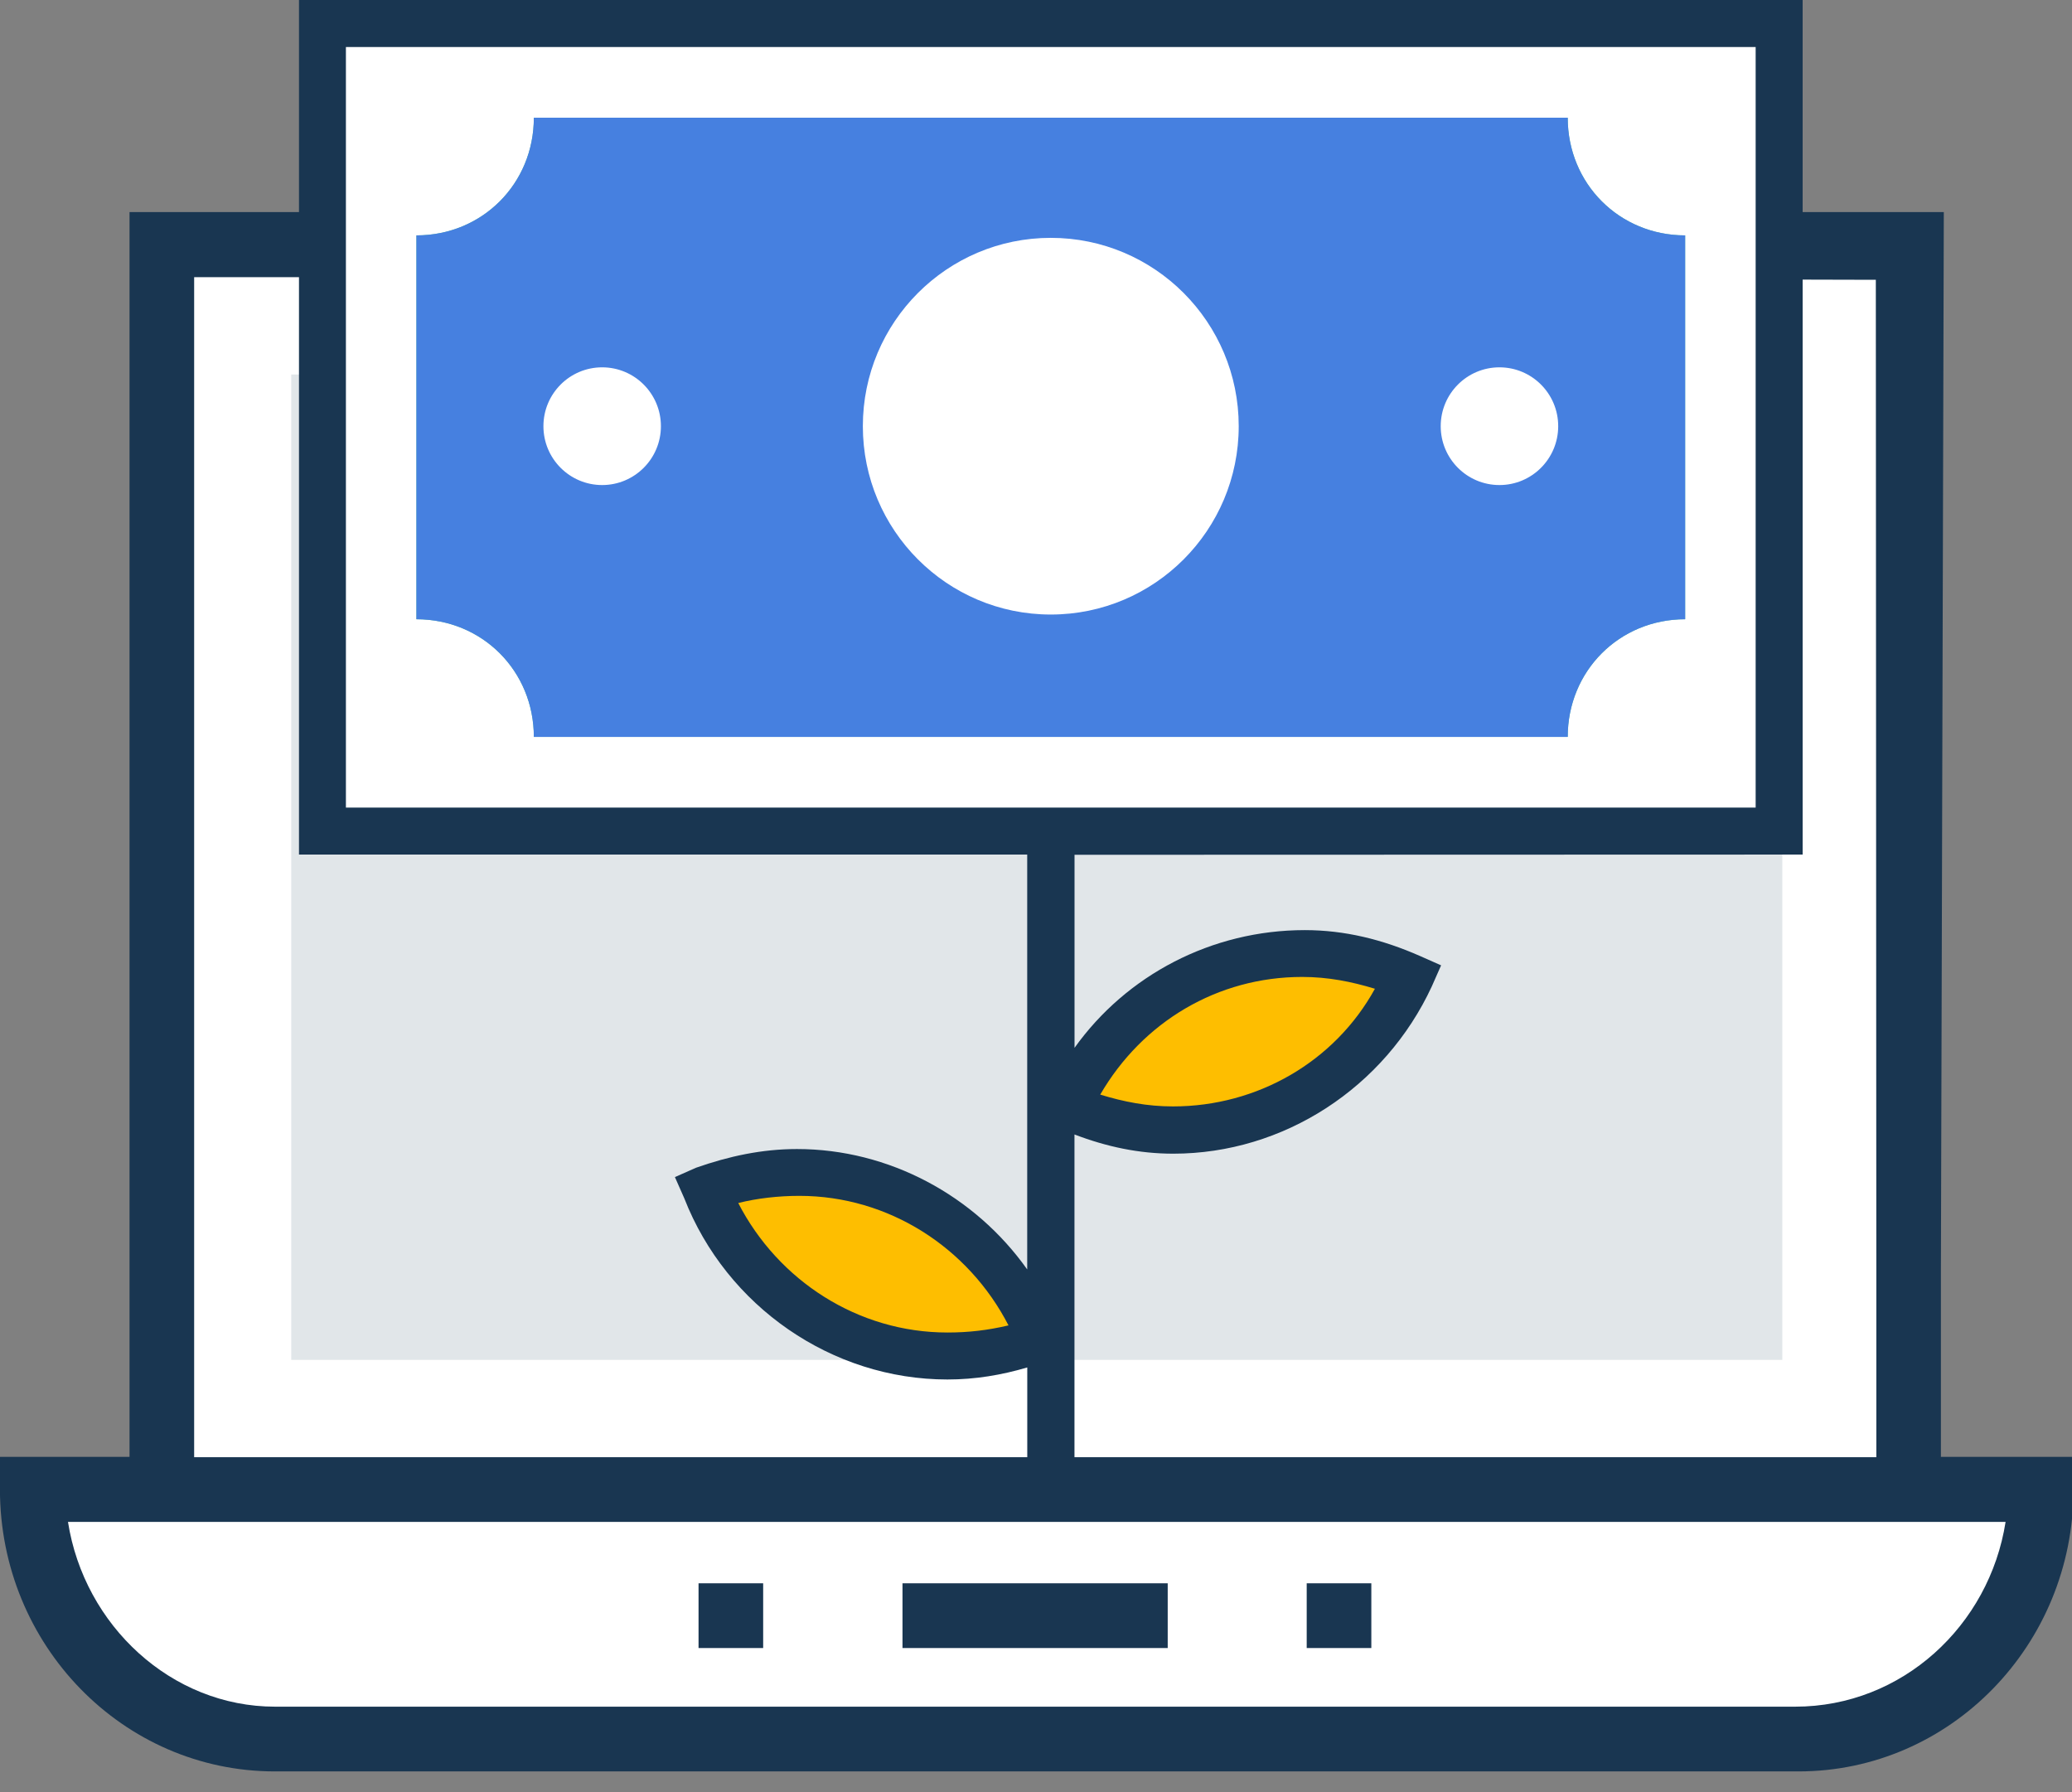 <!-- Generated by IcoMoon.io -->
<svg version="1.1" xmlns="http://www.w3.org/2000/svg" width="37" height="32" viewBox="0 0 37 32">
<rect x="0" y="0" width="37" height="32" fill="#808080" stroke="none"/>
<title>icon-business</title>
<path fill="#fff" d="M34.666 30.65h-32.47l-1.355-3.932h35.367z"></path>
<path fill="#fff" d="M2.897 26.343h31.022v-21.769h-31.022z"></path>
<path fill="#e1e6e9" d="M31.827 22.139v2.143h-26.626v-17.595h26.626z"></path>
<path fill="#193651" d="M16.116 29.427h4.736v-1.156h-4.736z"></path>
<path fill="#193651" d="M23.334 29.427h1.154v-1.156h-1.154z"></path>
<path fill="#193651" d="M12.474 29.427h1.154v-1.156h-1.154z"></path>
<path fill="#193651" d="M32.057 30.474h-27.146c-1.848 0-3.407-1.447-3.697-3.299h34.6c-0.29 1.852-1.848 3.299-3.757 3.299v0zM3.467 4.949h11.67l18.36 0.047 0.009 17.724v3.299h-30.039v-21.070zM15.077 3.787h-12.764v22.226h-2.314v0.581c0 2.778 2.193 5.036 4.911 5.036h27.206c2.712 0 4.911-2.258 4.911-5.036v-0.581h-2.368v-3.299l0.052-18.927h-19.635z"></path>
<path fill="#fff" d="M5.76 14.842h26.013v-14.42h-26.013z"></path>
<path fill="#4fbf9f" d="M7.436 11.057v-6.854c1.176 0 2.097-0.923 2.097-2.101h18.462c0 1.178 0.922 2.101 2.097 2.101v6.854c-1.176 0-2.097 0.923-2.097 2.101h-18.462c0-1.178-0.921-2.101-2.097-2.101z"></path>
<path fill="#febe00" d="M19.058 19.757c2.308 1.051 5.037 0 6.085-2.312-2.308-1.051-5.037 0-6.085 2.312z"></path>
<path fill="#febe00" d="M12.596 21.23c0.921 2.396 3.567 3.574 5.958 2.691-0.882-2.396-3.567-3.574-5.958-2.691z"></path>
<path fill="#193651" d="M6.177 14.42v-13.58h25.174v13.58h-25.174zM23.253 17.444c0.461 0 0.882 0.084 1.299 0.211-0.715 1.301-2.097 2.101-3.606 2.101-0.461 0-0.882-0.083-1.299-0.211 0.755-1.301 2.097-2.101 3.606-2.101v0zM16.917 23.793c-1.593 0-3.018-0.923-3.734-2.312 0.333-0.084 0.715-0.128 1.092-0.128 1.593 0 3.019 0.923 3.734 2.313-0.377 0.088-0.715 0.127-1.092 0.127v0zM32.19 15.259v-15.259h-26.851v15.259h13.004v7.408c-0.934-1.319-2.47-2.15-4.111-2.15-0.627 0-1.215 0.128-1.803 0.334l-0.377 0.167 0.167 0.378c0.755 1.934 2.641 3.236 4.699 3.236 0.496 0 0.965-0.079 1.426-0.215v1.644h-12.583v0.844h26.013v-0.84h-12.587v-5.808c0.575 0.22 1.154 0.343 1.764 0.343 1.97 0 3.778-1.178 4.616-2.985l0.167-0.378-0.377-0.167c-0.671-0.295-1.343-0.462-2.058-0.462-1.663 0-3.185 0.805-4.111 2.102v-3.447l13.004-0.004z"></path>
<path fill="#4680e0" d="M7.436 11.057v-6.854c1.176 0 2.097-0.923 2.097-2.101h18.462c0 1.178 0.922 2.101 2.097 2.101v6.854c-1.176 0-2.097 0.923-2.097 2.101h-18.462c0-1.178-0.921-2.101-2.097-2.101z"></path>
<path fill="#fff" d="M18.764 4.247c1.854 0 3.356 1.506 3.356 3.363s-1.503 3.363-3.356 3.363-3.356-1.506-3.356-3.363c0-1.857 1.503-3.363 3.356-3.363z"></path>
<path fill="#fff" d="M26.776 6.559c0.579 0 1.049 0.47 1.049 1.051s-0.47 1.051-1.049 1.051c-0.579 0-1.049-0.47-1.049-1.051s0.47-1.051 1.049-1.051z"></path>
<path fill="#fff" d="M10.753 6.559c0.579 0 1.049 0.47 1.049 1.051s-0.47 1.051-1.049 1.051-1.049-0.47-1.049-1.051c0-0.58 0.469-1.051 1.049-1.051z"></path>
</svg>
